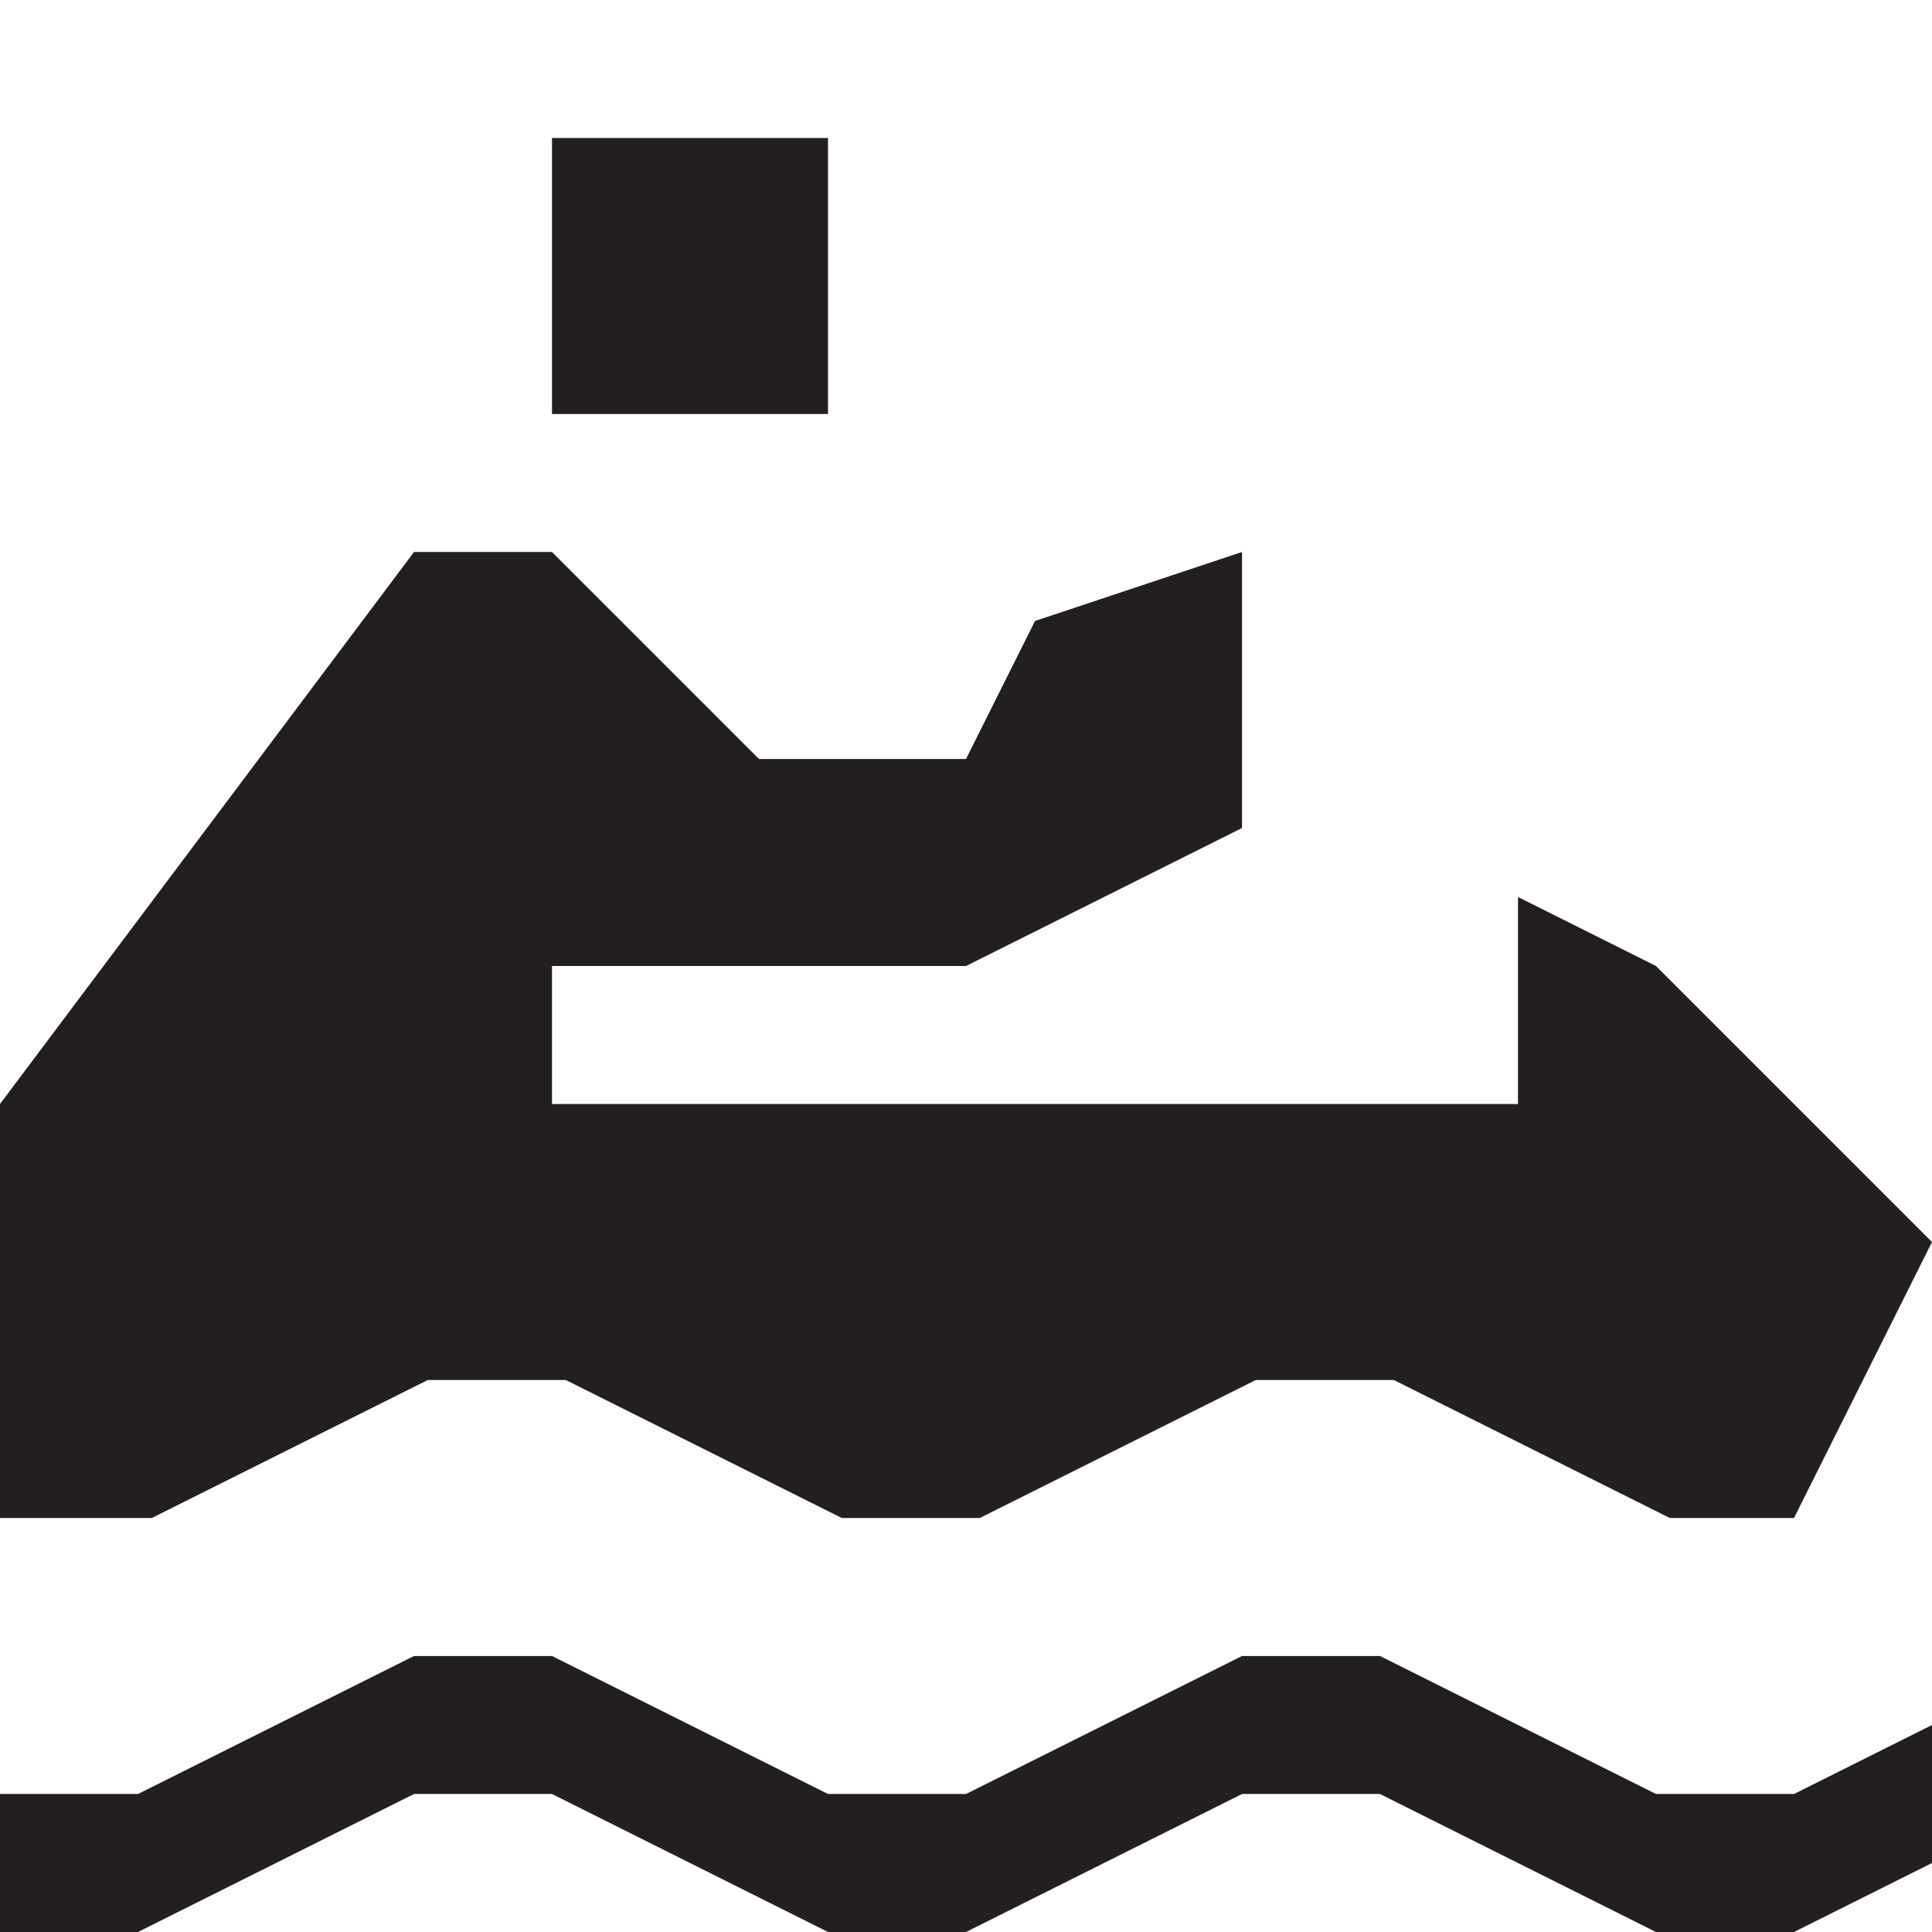 <?xml version="1.0" encoding="utf-8"?>
<!-- Generator: Adobe Illustrator 20.0.0, SVG Export Plug-In . SVG Version: 6.00 Build 0)  -->
<svg version="1.1" id="Icons" xmlns="http://www.w3.org/2000/svg" xmlns:xlink="http://www.w3.org/1999/xlink" x="0px" y="0px"
	 width="14px" height="14px" viewBox="0 0 14 14" style="enable-background:new 0 0 14 14;" xml:space="preserve">
<g>
	<path fill="#231F20" d="M14,12.5L13,13h-1l-2-1H9l-2,1H6l-2-1H3l-2,1H0v1h1l2-1h1l2,1h1l2-1h1l2,1h1l1-0.5c0-0.2,0-0.3,0-0.5S14,12.7,14,12.5z"/>
	<rect fill="#231F20" x="4" y="1" width="2" height="2"/>
	<polygon fill="#231F20" points="1.1,11 3.1,10 4.1,10 6.1,11 7.1,11 9.1,10 10.1,10 12.1,11 13,11 14,9 12,7 11,6.5 11,8 4,8 4,7 7,7 9,6 9,4 
		7.5,4.5 7,5.5 5.5,5.5 4,4 3,4 0,8 0,11 	"/>
</g>
</svg>
